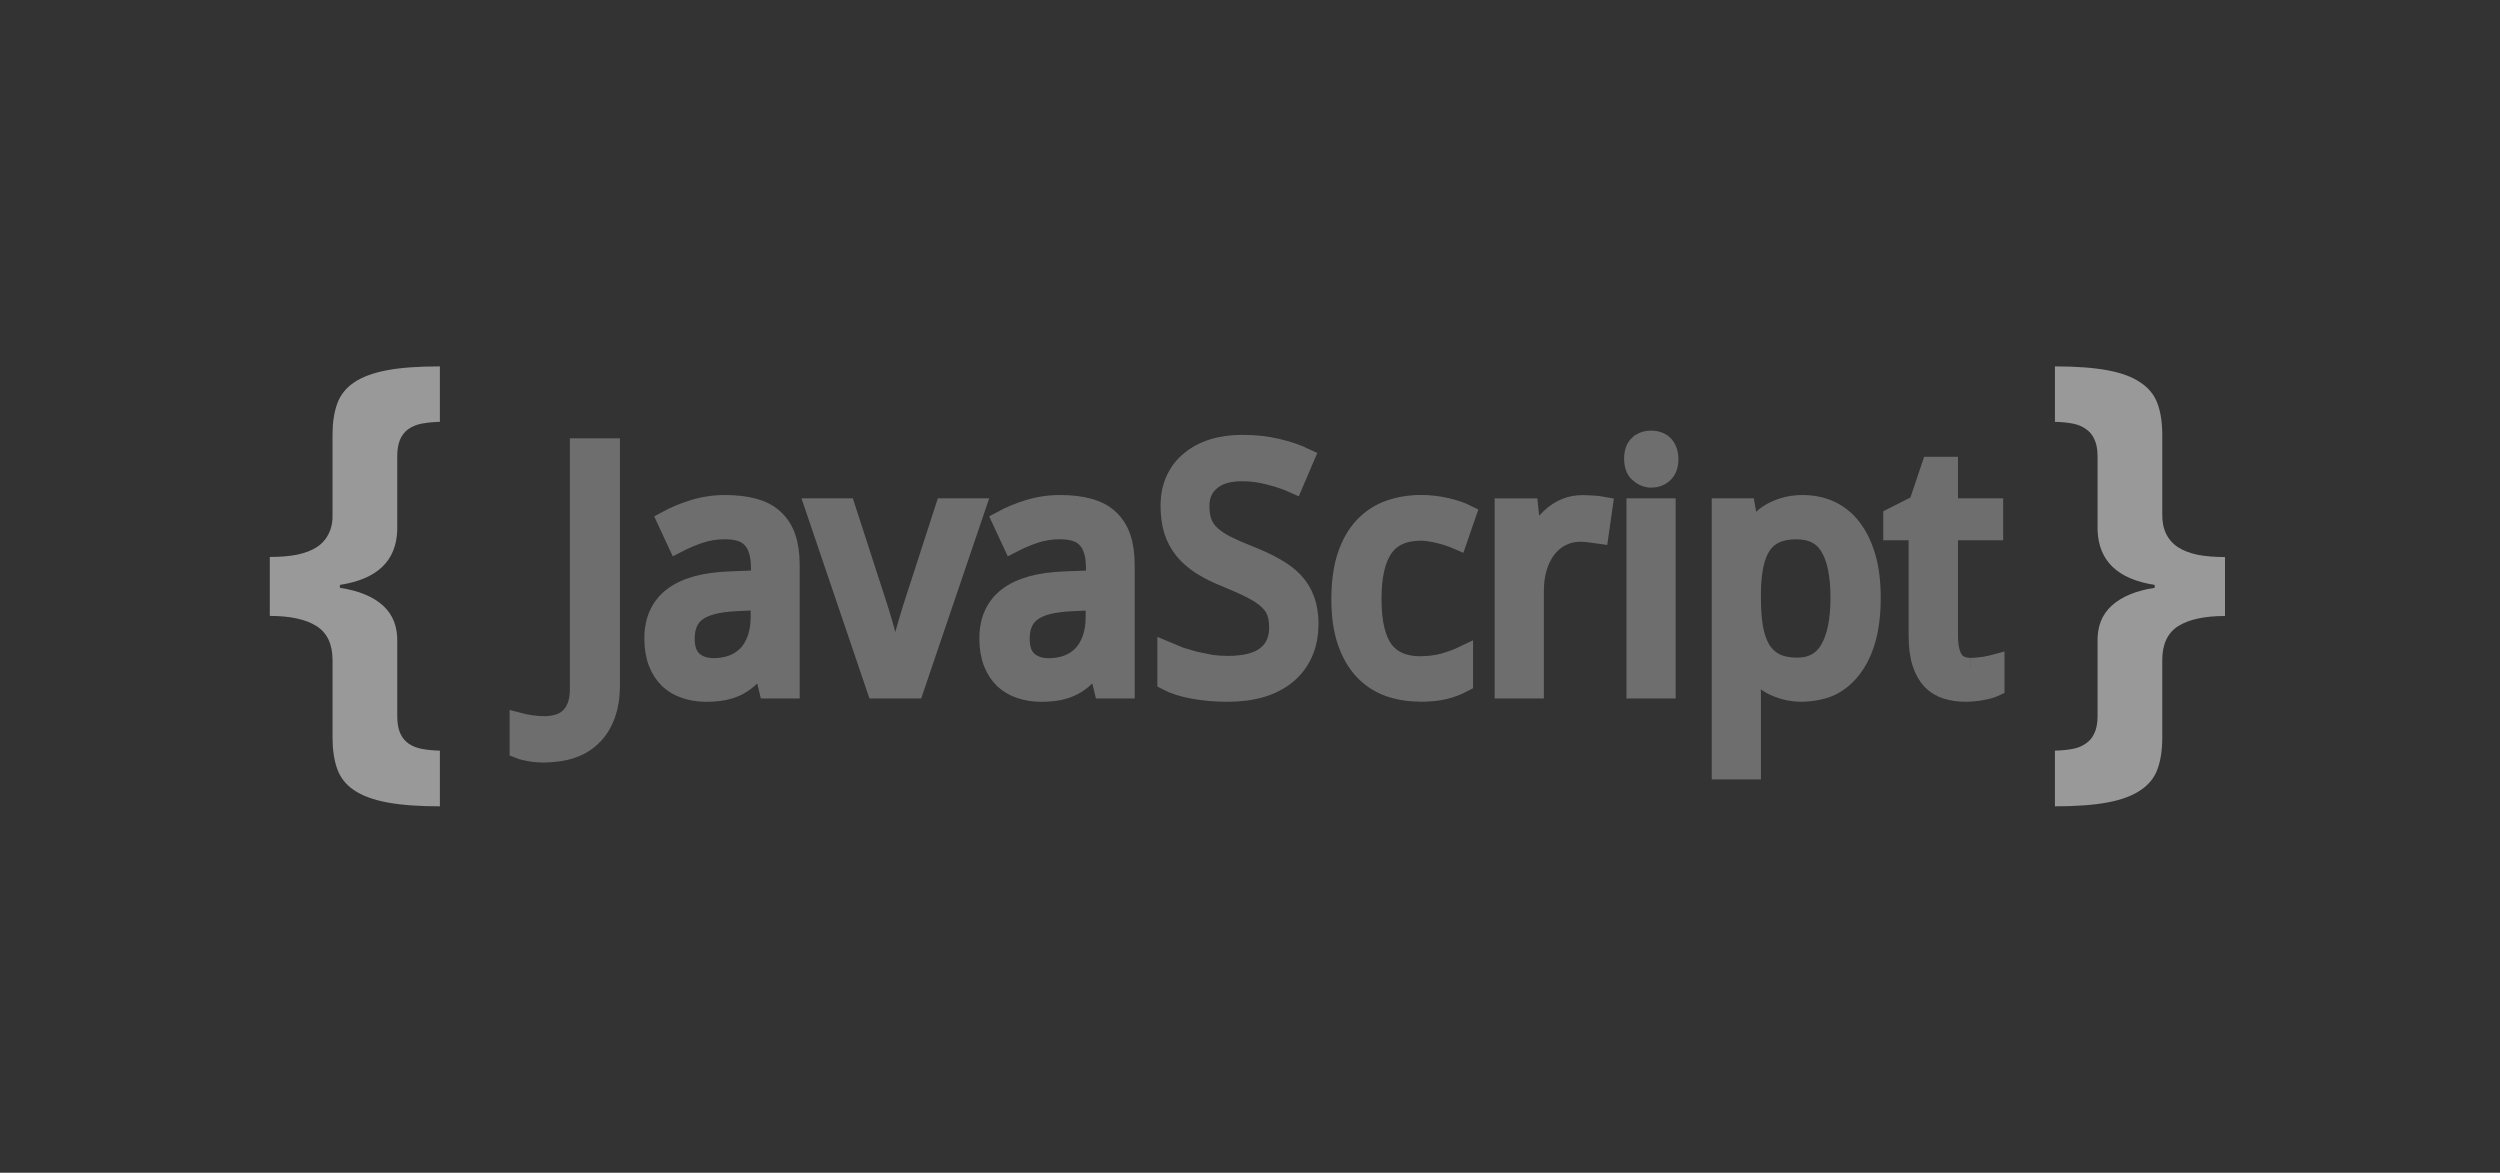 <svg width="275" height="129" viewBox="0 0 275 129" fill="none" xmlns="http://www.w3.org/2000/svg">
<rect x="0" y="0" width="275" height="129" fill="#333333" stroke="none"/>
<g opacity="0.5">
<path d="M36.579 72.601C36.579 70.859 35.986 69.602 34.8 68.862C33.632 68.121 31.925 67.751 29.678 67.751V61.266C30.792 61.266 31.78 61.186 32.643 61.023C33.524 60.843 34.261 60.562 34.854 60.182C35.447 59.795 35.887 59.279 36.175 58.665C36.48 58.05 36.615 57.31 36.579 56.444V47.827C36.579 46.492 36.75 45.352 37.092 44.414C37.433 43.446 38.054 42.679 38.925 42.083C39.823 41.469 41.036 41.019 42.564 40.728C44.092 40.438 46.031 40.304 48.386 40.304V46.401C47.727 46.416 47.069 46.479 46.418 46.591C45.844 46.701 45.359 46.898 44.936 47.187C44.55 47.458 44.235 47.838 44.019 48.326C43.803 48.813 43.696 49.445 43.696 50.222V58.323C43.588 61.711 41.485 63.706 37.389 64.338V64.663C39.455 64.97 41.048 65.631 42.133 66.615C43.218 67.598 43.75 68.954 43.697 70.65V78.751C43.697 79.528 43.804 80.16 44.02 80.648C44.236 81.136 44.54 81.515 44.937 81.786C45.351 82.077 45.844 82.274 46.419 82.382C47.012 82.492 47.668 82.554 48.387 82.572V88.696C46.033 88.696 44.093 88.55 42.565 88.262C41.037 87.974 39.825 87.522 38.926 86.907C38.045 86.311 37.433 85.533 37.093 84.576C36.752 83.62 36.58 82.472 36.58 81.136V72.6M237.849 81.136C237.849 82.472 237.679 83.619 237.337 84.576C236.995 85.534 236.374 86.311 235.477 86.907C234.596 87.521 233.392 87.972 231.866 88.262C230.34 88.552 228.406 88.696 226.042 88.696V82.572C226.761 82.551 227.407 82.49 227.983 82.382C228.559 82.275 229.042 82.076 229.439 81.786C229.853 81.515 230.167 81.136 230.383 80.648C230.617 80.16 230.733 79.528 230.733 78.751V70.65C230.679 68.953 231.2 67.607 232.297 66.615C233.393 65.623 234.966 64.971 237.015 64.663V64.338C232.935 63.706 230.852 61.701 230.734 58.323V50.222C230.734 49.446 230.618 48.813 230.384 48.326C230.187 47.861 229.859 47.465 229.44 47.187C229.055 46.899 228.559 46.7 227.984 46.591C227.343 46.476 226.694 46.413 226.043 46.401V40.304C228.397 40.304 230.337 40.449 231.865 40.738C233.393 41.026 234.597 41.478 235.476 42.093C236.374 42.689 236.994 43.465 237.336 44.423C237.678 45.362 237.848 46.5 237.848 47.837V56.453C237.829 57.321 237.964 58.06 238.253 58.675C238.542 59.289 238.981 59.794 239.574 60.192C240.167 60.572 240.895 60.85 241.757 61.032C242.638 61.195 243.635 61.276 244.75 61.276V67.76C242.504 67.76 240.788 68.13 239.602 68.872C238.434 69.612 237.849 70.859 237.849 72.61V81.147" fill="white"/>
<path d="M59.916 82.814C59.304 82.814 58.761 82.773 58.312 82.686C57.856 82.614 57.459 82.512 57.123 82.379V79.482C57.555 79.596 57.995 79.68 58.438 79.736C58.939 79.811 59.445 79.847 59.952 79.845C60.402 79.845 60.851 79.784 61.285 79.664C61.736 79.558 62.156 79.347 62.511 79.049C62.884 78.746 63.185 78.33 63.412 77.79C63.639 77.25 63.755 76.582 63.755 75.762V49.282H67.125V75.407C67.125 76.666 66.945 77.774 66.586 78.704C66.237 79.633 65.745 80.4 65.108 81.004C64.482 81.62 63.726 82.073 62.837 82.363C61.971 82.665 60.764 82.816 59.694 82.816M83.873 73.017H83.729C83.332 73.559 82.936 74.031 82.54 74.43C82.154 74.809 81.717 75.132 81.243 75.39C80.774 75.644 80.251 75.83 79.675 75.951C79.1 76.072 78.424 76.132 77.675 76.132C76.847 76.132 76.084 76.01 75.387 75.77C74.71 75.553 74.088 75.188 73.567 74.702C73.063 74.218 72.666 73.591 72.378 72.863C72.089 72.115 71.945 71.233 71.945 70.219C71.945 68.239 72.635 66.717 74.017 65.655C75.41 64.592 77.524 64.012 80.359 63.916L83.674 63.788V62.53C83.674 61.721 83.583 61.044 83.404 60.501C83.236 59.959 82.984 59.533 82.648 59.197C82.323 58.859 81.916 58.617 81.422 58.471C80.941 58.326 80.389 58.255 79.764 58.255C78.816 58.247 77.872 58.393 76.971 58.689C76.118 58.98 75.295 59.328 74.502 59.739L73.349 57.258C74.237 56.774 75.228 56.364 76.322 56.026C77.437 55.684 78.597 55.514 79.763 55.519C80.989 55.519 82.045 55.646 82.934 55.899C83.836 56.141 84.574 56.533 85.151 57.076C85.729 57.608 86.178 58.289 86.466 59.123C86.754 59.956 86.899 60.965 86.899 62.147V75.767H84.533L83.873 73.017ZM78.522 73.46C79.254 73.46 79.933 73.344 80.558 73.116C81.183 72.887 81.714 72.542 82.18 72.083C82.636 71.612 82.99 71.026 83.243 70.326C83.506 69.614 83.639 68.781 83.639 67.826V66.033L81.063 66.161C79.981 66.209 79.075 66.33 78.342 66.523C77.609 66.715 77.021 66.987 76.576 67.338C76.156 67.66 75.831 68.092 75.639 68.587C75.447 69.071 75.35 69.62 75.35 70.235C75.35 71.347 75.639 72.171 76.215 72.68C76.793 73.2 77.563 73.459 78.521 73.459M89.651 55.883H93.038L96.624 66.949L97.093 68.497L97.632 70.417L98.118 72.256L98.424 73.578H98.55L98.856 72.256L99.342 70.417L99.881 68.497L100.35 66.949L103.936 55.883H107.323L100.566 75.769H96.403L89.651 55.883ZM120.723 73.017H120.579C120.182 73.559 119.787 74.031 119.39 74.43C119.004 74.809 118.567 75.132 118.093 75.39C117.624 75.644 117.101 75.83 116.526 75.951C115.95 76.072 115.274 76.132 114.526 76.132C113.698 76.132 112.934 76.01 112.237 75.77C111.56 75.553 110.939 75.188 110.417 74.702C109.913 74.218 109.516 73.591 109.228 72.863C108.939 72.115 108.795 71.233 108.795 70.219C108.795 68.239 109.485 66.717 110.867 65.655C112.26 64.592 114.375 64.012 117.209 63.916L120.524 63.788V62.53C120.524 61.721 120.434 61.044 120.255 60.501C120.086 59.959 119.834 59.533 119.498 59.197C119.173 58.859 118.766 58.617 118.272 58.471C117.791 58.326 117.239 58.255 116.614 58.255C115.666 58.247 114.722 58.393 113.821 58.689C112.968 58.98 112.146 59.328 111.352 59.739L110.199 57.258C111.087 56.774 112.078 56.364 113.172 56.026C114.287 55.684 115.447 55.514 116.613 55.519C117.839 55.519 118.895 55.646 119.785 55.899C120.686 56.141 121.424 56.533 122.001 57.076C122.579 57.608 123.028 58.289 123.316 59.123C123.604 59.956 123.75 60.965 123.75 62.147V75.767H121.391L120.723 73.017ZM115.372 73.469C116.104 73.469 116.784 73.353 117.408 73.124C118.033 72.896 118.564 72.55 119.03 72.092C119.486 71.62 119.841 71.035 120.093 70.335C120.357 69.623 120.489 68.79 120.489 67.835V66.042L117.913 66.17C116.832 66.218 115.925 66.339 115.192 66.531C114.459 66.724 113.871 66.996 113.426 67.347C113.006 67.669 112.682 68.101 112.489 68.596C112.297 69.08 112.201 69.629 112.201 70.244C112.201 71.355 112.489 72.18 113.065 72.689C113.643 73.209 114.413 73.468 115.371 73.468M143.961 68.687C143.961 69.848 143.751 70.908 143.331 71.838C142.922 72.756 142.333 73.535 141.565 74.174C140.796 74.814 139.859 75.304 138.753 75.642C137.648 75.968 136.404 76.13 135.023 76.13C133.69 76.13 132.441 76.021 131.276 75.804C130.123 75.598 129.156 75.291 128.375 74.88V71.657L129.761 72.238L131.419 72.727L133.204 73.089C133.81 73.173 134.421 73.216 135.033 73.216C136.955 73.216 138.372 72.854 139.285 72.129C140.209 71.404 140.671 70.366 140.671 69.013C140.671 68.361 140.581 67.794 140.402 67.31C140.233 66.826 139.927 66.386 139.483 65.988C139.05 65.577 138.468 65.184 137.736 64.811C137.004 64.424 136.078 64.007 134.961 63.553C133.902 63.13 132.961 62.681 132.169 62.176C131.398 61.669 130.739 61.112 130.224 60.473C129.716 59.838 129.331 59.113 129.088 58.336C128.847 57.539 128.727 56.633 128.727 55.619C128.727 54.557 128.92 53.609 129.305 52.776C129.69 51.943 130.229 51.242 130.927 50.676C131.624 50.095 132.452 49.656 133.413 49.354C134.373 49.052 135.454 48.901 136.619 48.901C138.049 48.901 139.334 49.039 140.475 49.317C141.616 49.582 142.632 49.926 143.52 50.349L142.313 53.175C141.543 52.825 140.643 52.523 139.646 52.27C138.647 52.002 137.618 51.868 136.584 51.871C135.119 51.871 133.984 52.215 133.179 52.904C132.374 53.581 131.971 54.498 131.971 55.656C131.971 56.334 132.062 56.943 132.241 57.45C132.421 57.945 132.722 58.398 133.142 58.808C133.563 59.207 134.105 59.587 134.8 59.95C135.635 60.364 136.489 60.739 137.358 61.073C138.451 61.508 139.406 61.944 140.223 62.413C141.051 62.872 141.742 63.381 142.295 63.962C142.844 64.537 143.268 65.222 143.538 65.972C143.826 66.733 143.979 67.666 143.979 68.705M156.171 76.111C154.958 76.111 153.822 75.923 152.765 75.55C151.719 75.17 150.775 74.55 150.009 73.739C149.238 72.907 148.616 71.85 148.179 70.569C147.735 69.277 147.513 67.726 147.513 65.924C147.513 64.027 147.741 62.422 148.187 61.106C148.643 59.778 149.268 58.703 150.061 57.883C150.866 57.051 151.794 56.446 152.872 56.073C153.951 55.701 155.089 55.512 156.313 55.512C157.235 55.51 158.153 55.614 159.052 55.82C159.953 56.026 160.703 56.278 161.305 56.58L160.342 59.37C160.042 59.239 159.735 59.124 159.423 59.025C159.082 58.901 158.733 58.798 158.379 58.717C158.029 58.623 157.674 58.55 157.316 58.499C156.967 58.44 156.637 58.409 156.324 58.409C154.437 58.409 153.063 59.018 152.198 60.247C151.334 61.454 150.901 63.339 150.901 65.898C150.901 68.446 151.335 70.311 152.198 71.495C153.065 72.656 154.413 73.251 156.18 73.251C157.143 73.251 158.029 73.142 158.811 72.925C159.603 72.696 160.324 72.441 160.973 72.129V75.063C160.313 75.417 159.611 75.685 158.883 75.859C158.151 76.04 157.201 76.13 156.132 76.13M174.038 55.52L175.209 55.573C175.584 55.59 175.957 55.633 176.326 55.701L175.892 58.743L174.848 58.598C174.499 58.55 174.169 58.526 173.856 58.526C173.099 58.526 172.409 58.682 171.784 58.997C171.158 59.299 170.629 59.739 170.163 60.319C169.718 60.886 169.37 61.575 169.118 62.383C168.877 63.18 168.758 64.067 168.758 65.045V75.767H165.478V55.885H168.146L168.542 59.523H168.687L169.642 58.02C169.972 57.554 170.36 57.132 170.795 56.762C171.225 56.39 171.711 56.09 172.237 55.875C172.766 55.645 173.421 55.53 174.095 55.53" fill="#AAAAAA"/>
<path d="M59.916 82.814C59.304 82.814 58.761 82.773 58.312 82.686C57.856 82.614 57.459 82.512 57.123 82.379V79.482C57.555 79.596 57.995 79.68 58.438 79.736C58.939 79.811 59.445 79.847 59.952 79.845C60.402 79.845 60.851 79.784 61.285 79.664C61.736 79.558 62.156 79.347 62.511 79.049C62.884 78.746 63.185 78.33 63.412 77.79C63.639 77.25 63.755 76.582 63.755 75.762V49.282H67.125V75.407C67.125 76.666 66.945 77.774 66.586 78.704C66.237 79.633 65.745 80.4 65.108 81.004C64.482 81.62 63.726 82.073 62.837 82.363C61.971 82.665 60.764 82.816 59.694 82.816M78.522 73.46C79.254 73.46 79.933 73.344 80.558 73.116C81.183 72.887 81.714 72.542 82.18 72.083C82.636 71.612 82.99 71.026 83.243 70.326C83.506 69.614 83.639 68.781 83.639 67.826V66.033L81.063 66.161C79.981 66.209 79.075 66.33 78.342 66.523C77.609 66.715 77.021 66.987 76.576 67.338C76.156 67.66 75.831 68.092 75.639 68.587C75.447 69.071 75.35 69.62 75.35 70.235C75.35 71.347 75.639 72.171 76.215 72.68C76.793 73.2 77.563 73.459 78.521 73.459M115.372 73.469C116.104 73.469 116.784 73.353 117.408 73.124C118.033 72.896 118.564 72.55 119.03 72.092C119.486 71.62 119.841 71.035 120.093 70.335C120.357 69.623 120.489 68.79 120.489 67.835V66.042L117.913 66.17C116.832 66.218 115.925 66.339 115.192 66.531C114.459 66.724 113.871 66.996 113.426 67.347C113.006 67.669 112.682 68.101 112.489 68.596C112.297 69.08 112.201 69.629 112.201 70.244C112.201 71.355 112.489 72.18 113.065 72.689C113.643 73.209 114.413 73.468 115.371 73.468M143.961 68.687C143.961 69.848 143.751 70.908 143.331 71.838C142.922 72.756 142.333 73.535 141.565 74.174C140.796 74.814 139.859 75.304 138.753 75.642C137.648 75.968 136.404 76.13 135.023 76.13C133.69 76.13 132.441 76.021 131.276 75.804C130.123 75.598 129.156 75.291 128.375 74.88V71.657L129.761 72.238L131.419 72.727L133.204 73.089C133.81 73.173 134.421 73.216 135.033 73.216C136.955 73.216 138.372 72.854 139.285 72.129C140.209 71.404 140.671 70.366 140.671 69.013C140.671 68.361 140.581 67.794 140.402 67.31C140.233 66.826 139.927 66.386 139.483 65.988C139.05 65.577 138.468 65.184 137.736 64.811C137.004 64.424 136.078 64.007 134.961 63.553C133.902 63.13 132.961 62.681 132.169 62.176C131.398 61.669 130.739 61.112 130.224 60.473C129.716 59.838 129.331 59.113 129.088 58.336C128.847 57.539 128.727 56.633 128.727 55.619C128.727 54.557 128.92 53.609 129.305 52.776C129.69 51.943 130.229 51.242 130.927 50.676C131.624 50.095 132.452 49.656 133.413 49.354C134.373 49.052 135.454 48.901 136.619 48.901C138.049 48.901 139.334 49.039 140.475 49.317C141.616 49.582 142.632 49.926 143.52 50.349L142.313 53.175C141.543 52.825 140.643 52.523 139.646 52.27C138.647 52.002 137.618 51.868 136.584 51.871C135.119 51.871 133.984 52.215 133.179 52.904C132.374 53.581 131.971 54.498 131.971 55.656C131.971 56.334 132.062 56.943 132.241 57.45C132.421 57.945 132.722 58.398 133.142 58.808C133.563 59.207 134.105 59.587 134.8 59.95C135.635 60.364 136.489 60.739 137.358 61.073C138.451 61.508 139.406 61.944 140.223 62.413C141.051 62.872 141.742 63.381 142.295 63.962C142.844 64.537 143.268 65.222 143.538 65.972C143.826 66.733 143.979 67.666 143.979 68.705M156.171 76.111C154.958 76.111 153.822 75.923 152.765 75.55C151.719 75.17 150.775 74.55 150.009 73.739C149.238 72.907 148.616 71.85 148.179 70.569C147.735 69.277 147.513 67.726 147.513 65.924C147.513 64.027 147.741 62.422 148.187 61.106C148.643 59.778 149.268 58.703 150.061 57.883C150.866 57.051 151.794 56.446 152.872 56.073C153.951 55.701 155.089 55.512 156.313 55.512C157.235 55.51 158.153 55.614 159.052 55.82C159.953 56.026 160.703 56.278 161.305 56.58L160.342 59.37C160.042 59.239 159.735 59.124 159.423 59.025C159.082 58.901 158.733 58.798 158.379 58.717C158.029 58.623 157.674 58.55 157.316 58.499C156.967 58.44 156.637 58.409 156.324 58.409C154.437 58.409 153.063 59.018 152.198 60.247C151.334 61.454 150.901 63.339 150.901 65.898C150.901 68.446 151.335 70.311 152.198 71.495C153.065 72.656 154.413 73.251 156.18 73.251C157.143 73.251 158.029 73.142 158.811 72.925C159.603 72.696 160.324 72.441 160.973 72.129V75.063C160.313 75.417 159.611 75.685 158.883 75.859C158.151 76.04 157.201 76.13 156.132 76.13M174.038 55.52L175.209 55.573C175.584 55.59 175.957 55.633 176.326 55.701L175.892 58.743L174.848 58.598C174.499 58.55 174.169 58.526 173.856 58.526C173.099 58.526 172.409 58.682 171.784 58.997C171.158 59.299 170.629 59.739 170.163 60.319C169.718 60.886 169.37 61.575 169.118 62.383C168.877 63.18 168.758 64.067 168.758 65.045V75.767H165.478V55.885H168.146L168.542 59.523H168.687L169.642 58.02C169.972 57.554 170.36 57.132 170.795 56.762C171.225 56.39 171.711 56.09 172.237 55.875C172.766 55.645 173.421 55.53 174.095 55.53M83.873 73.017H83.729C83.332 73.559 82.936 74.031 82.54 74.43C82.154 74.809 81.717 75.132 81.243 75.39C80.774 75.644 80.251 75.83 79.675 75.951C79.1 76.072 78.424 76.132 77.675 76.132C76.847 76.132 76.084 76.01 75.387 75.77C74.71 75.553 74.088 75.188 73.567 74.702C73.063 74.218 72.666 73.591 72.378 72.863C72.089 72.115 71.945 71.233 71.945 70.219C71.945 68.239 72.635 66.717 74.017 65.655C75.41 64.592 77.524 64.012 80.359 63.916L83.674 63.788V62.53C83.674 61.721 83.583 61.044 83.404 60.501C83.236 59.959 82.984 59.533 82.648 59.197C82.323 58.859 81.916 58.617 81.422 58.471C80.941 58.326 80.389 58.255 79.764 58.255C78.816 58.247 77.872 58.393 76.971 58.689C76.118 58.98 75.295 59.328 74.502 59.739L73.349 57.258C74.237 56.774 75.228 56.364 76.322 56.026C77.437 55.684 78.597 55.514 79.763 55.519C80.989 55.519 82.045 55.646 82.934 55.899C83.836 56.141 84.574 56.533 85.151 57.076C85.729 57.608 86.178 58.289 86.466 59.123C86.754 59.956 86.899 60.965 86.899 62.147V75.767H84.533L83.873 73.017ZM89.651 55.883H93.038L96.624 66.949L97.093 68.497L97.632 70.417L98.118 72.256L98.424 73.578H98.55L98.856 72.256L99.342 70.417L99.881 68.497L100.35 66.949L103.936 55.883H107.323L100.566 75.769H96.403L89.651 55.883ZM120.723 73.017H120.579C120.182 73.559 119.787 74.031 119.39 74.43C119.004 74.809 118.567 75.132 118.093 75.39C117.624 75.644 117.101 75.83 116.526 75.951C115.95 76.072 115.274 76.132 114.526 76.132C113.698 76.132 112.934 76.01 112.237 75.77C111.56 75.553 110.939 75.188 110.417 74.702C109.913 74.218 109.516 73.591 109.228 72.863C108.939 72.115 108.795 71.233 108.795 70.219C108.795 68.239 109.485 66.717 110.867 65.655C112.26 64.592 114.375 64.012 117.209 63.916L120.524 63.788V62.53C120.524 61.721 120.434 61.044 120.255 60.501C120.086 59.959 119.834 59.533 119.498 59.197C119.173 58.859 118.766 58.617 118.272 58.471C117.791 58.326 117.239 58.255 116.614 58.255C115.666 58.247 114.722 58.393 113.821 58.689C112.968 58.98 112.146 59.328 111.352 59.739L110.199 57.258C111.087 56.774 112.078 56.364 113.172 56.026C114.287 55.684 115.447 55.514 116.613 55.519C117.839 55.519 118.895 55.646 119.785 55.899C120.686 56.141 121.424 56.533 122.001 57.076C122.579 57.608 123.028 58.289 123.316 59.123C123.604 59.956 123.75 60.965 123.75 62.147V75.767H121.391L120.723 73.017Z" stroke="#AAAAAA" stroke-width="2.129"/>
<path d="M183.256 75.769H179.976V55.882H183.255V75.769M180.265 48.918C180.637 48.592 181.093 48.429 181.634 48.429C181.898 48.429 182.144 48.471 182.372 48.557C182.603 48.624 182.814 48.749 182.985 48.919C183.165 49.088 183.302 49.306 183.399 49.571C183.506 49.825 183.56 50.133 183.56 50.495C183.56 51.195 183.368 51.72 182.983 52.07C182.61 52.409 182.159 52.577 181.631 52.577C181.092 52.577 180.62 52.323 180.247 51.985C179.887 51.646 179.718 51.122 179.718 50.451C179.72 49.769 179.901 49.244 180.261 48.918H180.265Z" fill="#AAAAAA"/>
<path d="M183.256 75.769H179.976V55.882H183.255V75.769M180.265 48.918C180.637 48.592 181.093 48.429 181.634 48.429C181.898 48.429 182.144 48.471 182.372 48.557C182.603 48.624 182.814 48.749 182.985 48.919C183.165 49.088 183.302 49.306 183.399 49.571C183.506 49.825 183.56 50.133 183.56 50.495C183.56 51.195 183.368 51.72 182.983 52.07C182.61 52.409 182.159 52.577 181.631 52.577C181.092 52.577 180.62 52.323 180.247 51.985C179.887 51.646 179.718 51.122 179.718 50.451C179.72 49.769 179.901 49.244 180.261 48.918H180.265Z" stroke="#AAAAAA" stroke-width="2.129" stroke-linecap="square"/>
<path d="M198.294 76.131C197.586 76.131 196.943 76.054 196.367 75.896C195.791 75.738 195.267 75.534 194.799 75.28C194.343 75.015 193.935 74.706 193.574 74.356C193.232 74.014 192.919 73.645 192.637 73.252H192.42L192.528 74.429L192.6 75.396L192.636 76.175V84.67H189.356V55.882H192.023L192.492 58.563H192.637C192.912 58.142 193.225 57.748 193.574 57.386C193.927 57.008 194.334 56.684 194.781 56.426C195.25 56.148 195.773 55.931 196.348 55.774C196.926 55.604 197.574 55.52 198.293 55.52C199.423 55.52 200.45 55.738 201.374 56.172C202.311 56.617 203.122 57.289 203.734 58.129C204.395 58.986 204.905 60.064 205.275 61.334C205.645 62.604 205.814 64.099 205.814 65.79C205.814 67.493 205.634 68.989 205.275 70.281C204.915 71.56 204.403 72.635 203.734 73.503C203.085 74.373 202.29 75.031 201.375 75.478C200.451 75.913 199.196 76.13 198.067 76.13M197.663 58.254C196.75 58.254 195.975 58.393 195.338 58.67C194.721 58.942 194.191 59.381 193.807 59.938C193.421 60.505 193.133 61.212 192.942 62.068C192.762 62.912 192.66 63.908 192.636 65.056V65.799C192.636 67.018 192.713 68.105 192.87 69.058C193.038 70 193.315 70.797 193.698 71.449C194.077 72.073 194.619 72.58 195.265 72.916C195.914 73.242 196.725 73.405 197.697 73.405C199.319 73.405 200.509 72.746 201.265 71.43C202.033 70.114 202.418 68.225 202.418 65.762C202.418 63.25 202.033 61.373 201.265 60.129C200.508 58.885 199.306 58.264 197.661 58.264M216.756 73.433C216.972 73.433 217.212 73.413 217.478 73.396L218.27 73.305L218.944 73.177L219.43 73.049V75.549C219.274 75.622 219.076 75.695 218.835 75.767C218.595 75.84 218.331 75.899 218.043 75.948C217.745 76.01 217.444 76.052 217.142 76.076C216.837 76.112 216.53 76.129 216.223 76.129C215.522 76.135 214.824 76.037 214.151 75.839C213.524 75.651 212.954 75.309 212.493 74.843C212.037 74.371 211.677 73.74 211.412 72.941C211.148 72.132 211.015 71.118 211.015 69.898V58.362H208.223V56.895L211.015 55.481L212.421 51.316H214.313V55.88H219.286V58.362H214.313V69.898C214.313 71.06 214.499 71.95 214.871 72.542C215.256 73.123 215.88 73.43 216.745 73.43" fill="#AAAAAA"/>
<path d="M198.294 76.131C197.586 76.131 196.943 76.054 196.367 75.896C195.791 75.738 195.267 75.534 194.799 75.28C194.343 75.015 193.935 74.706 193.574 74.356C193.232 74.014 192.919 73.645 192.637 73.252H192.42L192.528 74.429L192.6 75.396L192.636 76.175V84.67H189.356V55.882H192.023L192.492 58.563H192.637C192.912 58.142 193.225 57.748 193.574 57.386C193.927 57.008 194.334 56.684 194.781 56.426C195.25 56.148 195.773 55.931 196.348 55.774C196.926 55.604 197.574 55.52 198.293 55.52C199.423 55.52 200.45 55.738 201.374 56.172C202.311 56.617 203.122 57.289 203.734 58.129C204.395 58.986 204.905 60.064 205.275 61.334C205.645 62.604 205.814 64.099 205.814 65.79C205.814 67.493 205.634 68.989 205.275 70.281C204.915 71.56 204.403 72.635 203.734 73.503C203.085 74.373 202.29 75.031 201.375 75.478C200.451 75.913 199.196 76.13 198.067 76.13M197.663 58.254C196.75 58.254 195.975 58.393 195.338 58.67C194.721 58.942 194.191 59.381 193.807 59.938C193.421 60.505 193.133 61.212 192.942 62.068C192.762 62.912 192.66 63.908 192.636 65.056V65.799C192.636 67.018 192.713 68.105 192.87 69.058C193.038 70 193.315 70.797 193.698 71.449C194.077 72.073 194.619 72.58 195.265 72.916C195.914 73.242 196.725 73.405 197.697 73.405C199.319 73.405 200.509 72.746 201.265 71.43C202.033 70.114 202.418 68.225 202.418 65.762C202.418 63.25 202.033 61.373 201.265 60.129C200.508 58.885 199.306 58.264 197.661 58.264M216.756 73.433C216.972 73.433 217.212 73.413 217.478 73.396L218.27 73.305L218.944 73.177L219.43 73.049V75.549C219.274 75.622 219.076 75.695 218.835 75.767C218.595 75.84 218.331 75.899 218.043 75.948C217.745 76.01 217.444 76.052 217.142 76.076C216.837 76.112 216.53 76.129 216.223 76.129C215.522 76.135 214.824 76.037 214.151 75.839C213.524 75.651 212.954 75.309 212.493 74.843C212.037 74.371 211.677 73.74 211.412 72.941C211.148 72.132 211.015 71.118 211.015 69.898V58.362H208.223V56.895L211.015 55.481L212.421 51.316H214.313V55.88H219.286V58.362H214.313V69.898C214.313 71.06 214.499 71.95 214.871 72.542C215.256 73.123 215.88 73.43 216.745 73.43" stroke="#AAAAAA" stroke-width="2.129"/>
</g>
</svg>
